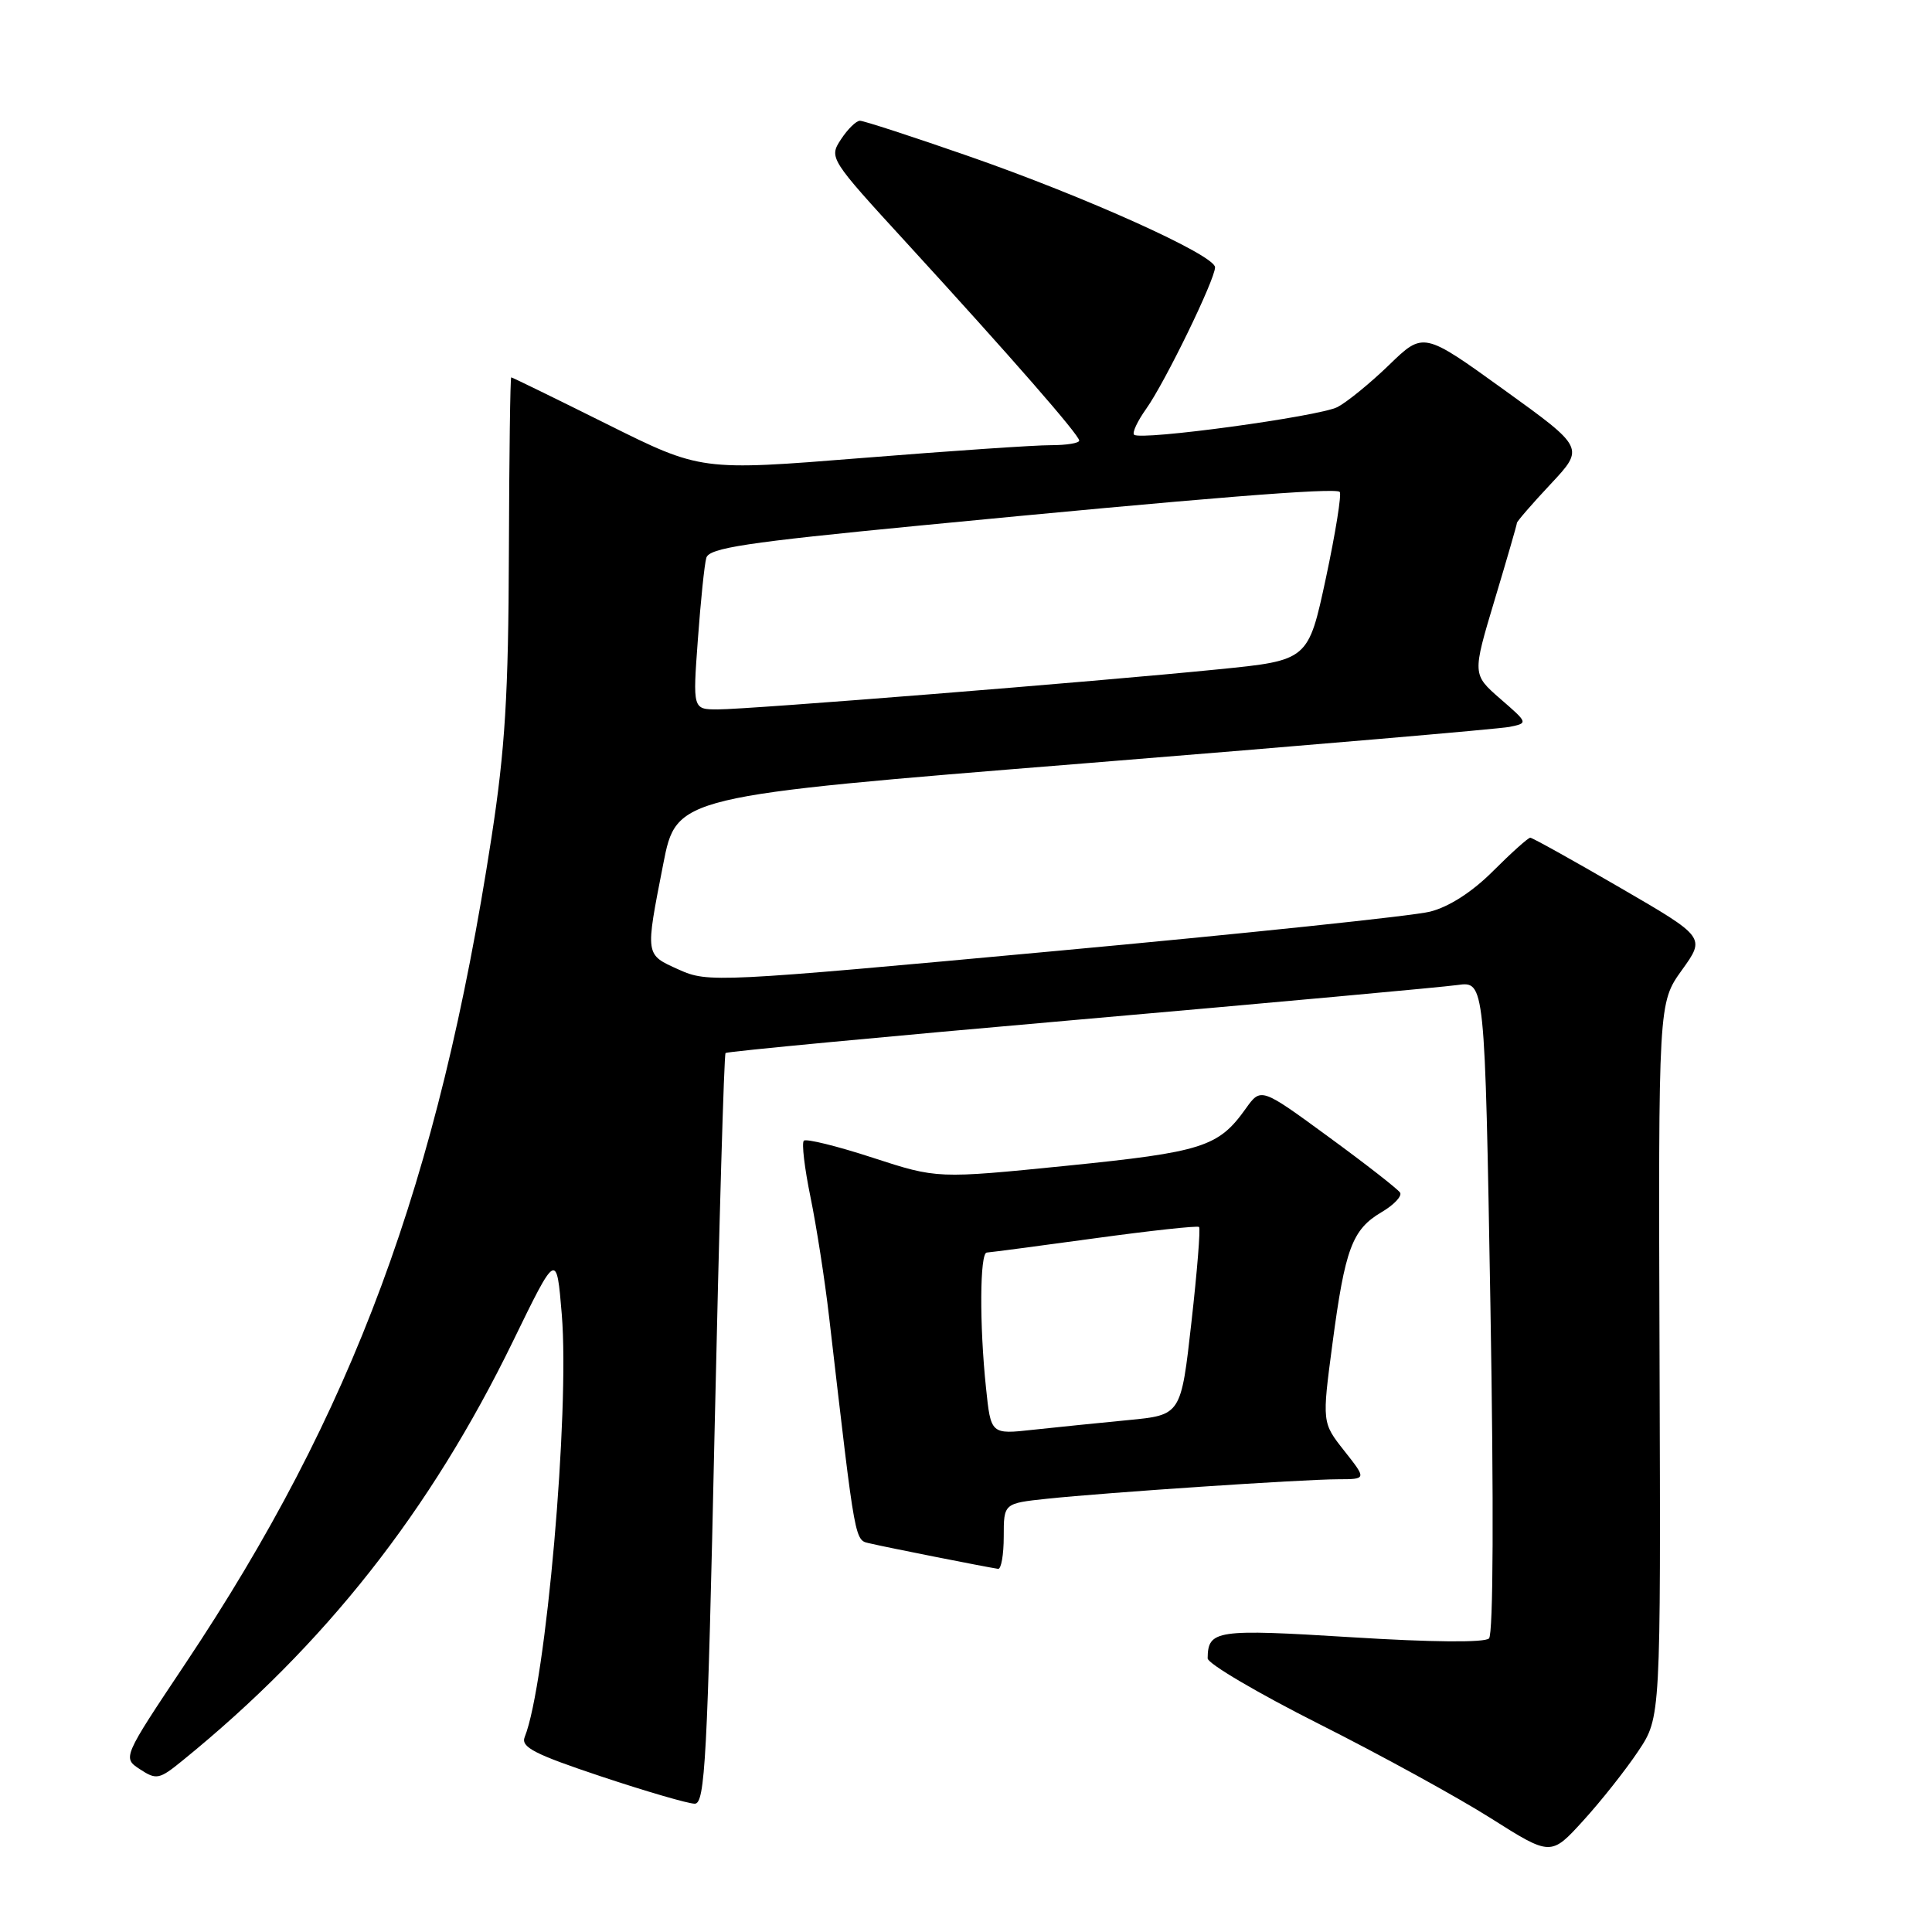 <?xml version="1.0" encoding="UTF-8" standalone="no"?>
<!DOCTYPE svg PUBLIC "-//W3C//DTD SVG 1.1//EN" "http://www.w3.org/Graphics/SVG/1.1/DTD/svg11.dtd" >
<svg xmlns="http://www.w3.org/2000/svg" xmlns:xlink="http://www.w3.org/1999/xlink" version="1.1" viewBox="0 0 256 256">
 <g >
 <path fill="currentColor"
d=" M 217.08 232.03 C 220.06 227.57 220.06 227.57 219.90 180.23 C 219.74 132.89 219.74 132.89 222.86 128.54 C 225.99 124.19 225.99 124.19 214.63 117.60 C 208.38 113.97 203.04 111.00 202.77 111.00 C 202.49 111.00 200.28 112.98 197.86 115.40 C 195.09 118.18 192.00 120.17 189.48 120.80 C 187.29 121.36 164.89 123.71 139.70 126.03 C 94.86 130.17 93.81 130.22 89.95 128.48 C 85.45 126.45 85.49 126.72 87.88 114.50 C 89.64 105.50 89.64 105.50 143.57 101.16 C 173.23 98.77 198.62 96.59 200.00 96.32 C 202.50 95.81 202.50 95.81 198.79 92.59 C 195.09 89.36 195.09 89.36 198.04 79.52 C 199.67 74.10 201.00 69.50 201.00 69.29 C 201.00 69.09 203.01 66.76 205.48 64.13 C 209.96 59.34 209.96 59.34 199.29 51.65 C 188.61 43.95 188.61 43.95 184.06 48.36 C 181.55 50.79 178.47 53.29 177.22 53.94 C 174.76 55.19 151.08 58.42 150.27 57.60 C 150.00 57.33 150.72 55.80 151.87 54.18 C 154.36 50.69 161.00 37.04 161.00 35.42 C 161.00 33.81 143.81 26.06 128.17 20.63 C 120.85 18.08 114.44 16.00 113.95 16.00 C 113.45 16.00 112.32 17.11 111.43 18.47 C 109.83 20.91 109.91 21.04 120.16 32.22 C 134.07 47.41 143.00 57.64 143.00 58.38 C 143.00 58.72 141.31 58.99 139.25 58.99 C 137.19 58.98 125.91 59.75 114.19 60.69 C 92.88 62.40 92.88 62.40 80.43 56.20 C 73.58 52.79 67.87 50.00 67.74 50.00 C 67.61 50.00 67.47 60.46 67.43 73.25 C 67.37 92.04 66.93 99.28 65.12 111.00 C 58.09 156.67 46.78 187.16 24.54 220.47 C 16.23 232.92 16.23 232.92 18.55 234.44 C 20.73 235.87 21.11 235.79 24.19 233.28 C 43.05 217.97 56.99 200.28 67.98 177.71 C 73.75 165.86 73.75 165.86 74.44 174.18 C 75.50 187.11 72.34 223.16 69.53 230.15 C 68.98 231.50 70.76 232.42 79.69 235.40 C 85.64 237.38 91.20 239.00 92.06 239.00 C 93.42 239.00 93.74 233.11 94.69 189.45 C 95.29 162.19 95.94 139.73 96.14 139.53 C 96.34 139.33 117.42 137.34 143.00 135.10 C 168.57 132.86 191.13 130.80 193.12 130.52 C 196.75 130.02 196.75 130.02 197.49 173.09 C 197.94 199.39 197.87 216.53 197.30 217.10 C 196.73 217.67 189.73 217.61 179.04 216.94 C 161.12 215.83 160.06 215.98 160.02 219.74 C 160.01 220.43 166.64 224.33 174.75 228.42 C 182.86 232.50 193.10 238.12 197.50 240.90 C 205.50 245.96 205.50 245.96 209.80 241.23 C 212.17 238.63 215.44 234.49 217.08 232.03 Z  M 133.00 203.60 C 133.00 199.20 133.00 199.20 138.75 198.59 C 146.54 197.77 172.59 196.02 177.30 196.01 C 181.09 196.00 181.09 196.00 178.13 192.25 C 175.17 188.50 175.17 188.50 176.56 178.02 C 178.23 165.44 179.17 162.92 183.06 160.62 C 184.70 159.66 185.80 158.49 185.52 158.03 C 185.23 157.57 180.97 154.24 176.04 150.64 C 167.08 144.08 167.08 144.08 165.06 146.91 C 161.45 151.98 159.34 152.65 141.33 154.47 C 124.20 156.19 124.20 156.19 115.63 153.40 C 110.92 151.86 106.81 150.85 106.51 151.15 C 106.21 151.46 106.61 154.81 107.39 158.60 C 108.17 162.40 109.29 169.55 109.86 174.50 C 113.46 205.45 113.19 204.01 115.41 204.54 C 117.32 205.00 130.48 207.61 132.25 207.88 C 132.66 207.95 133.00 206.02 133.00 203.60 Z  M 92.47 84.75 C 92.84 79.66 93.34 74.79 93.59 73.92 C 93.95 72.61 98.85 71.87 121.76 69.65 C 159.69 65.97 176.92 64.59 177.52 65.18 C 177.79 65.46 176.97 70.59 175.69 76.59 C 173.35 87.50 173.35 87.50 161.43 88.69 C 145.11 90.33 99.21 94.00 95.12 94.00 C 91.79 94.00 91.79 94.00 92.47 84.75 Z  M 130.65 183.89 C 129.77 175.54 129.83 166.01 130.75 165.97 C 131.16 165.95 137.57 165.11 145.00 164.09 C 152.43 163.07 158.67 162.39 158.88 162.58 C 159.09 162.77 158.63 168.45 157.87 175.21 C 156.49 187.50 156.49 187.50 149.50 188.17 C 145.65 188.54 139.98 189.12 136.90 189.45 C 131.29 190.07 131.29 190.07 130.65 183.89 Z "/>
</g>
</svg>